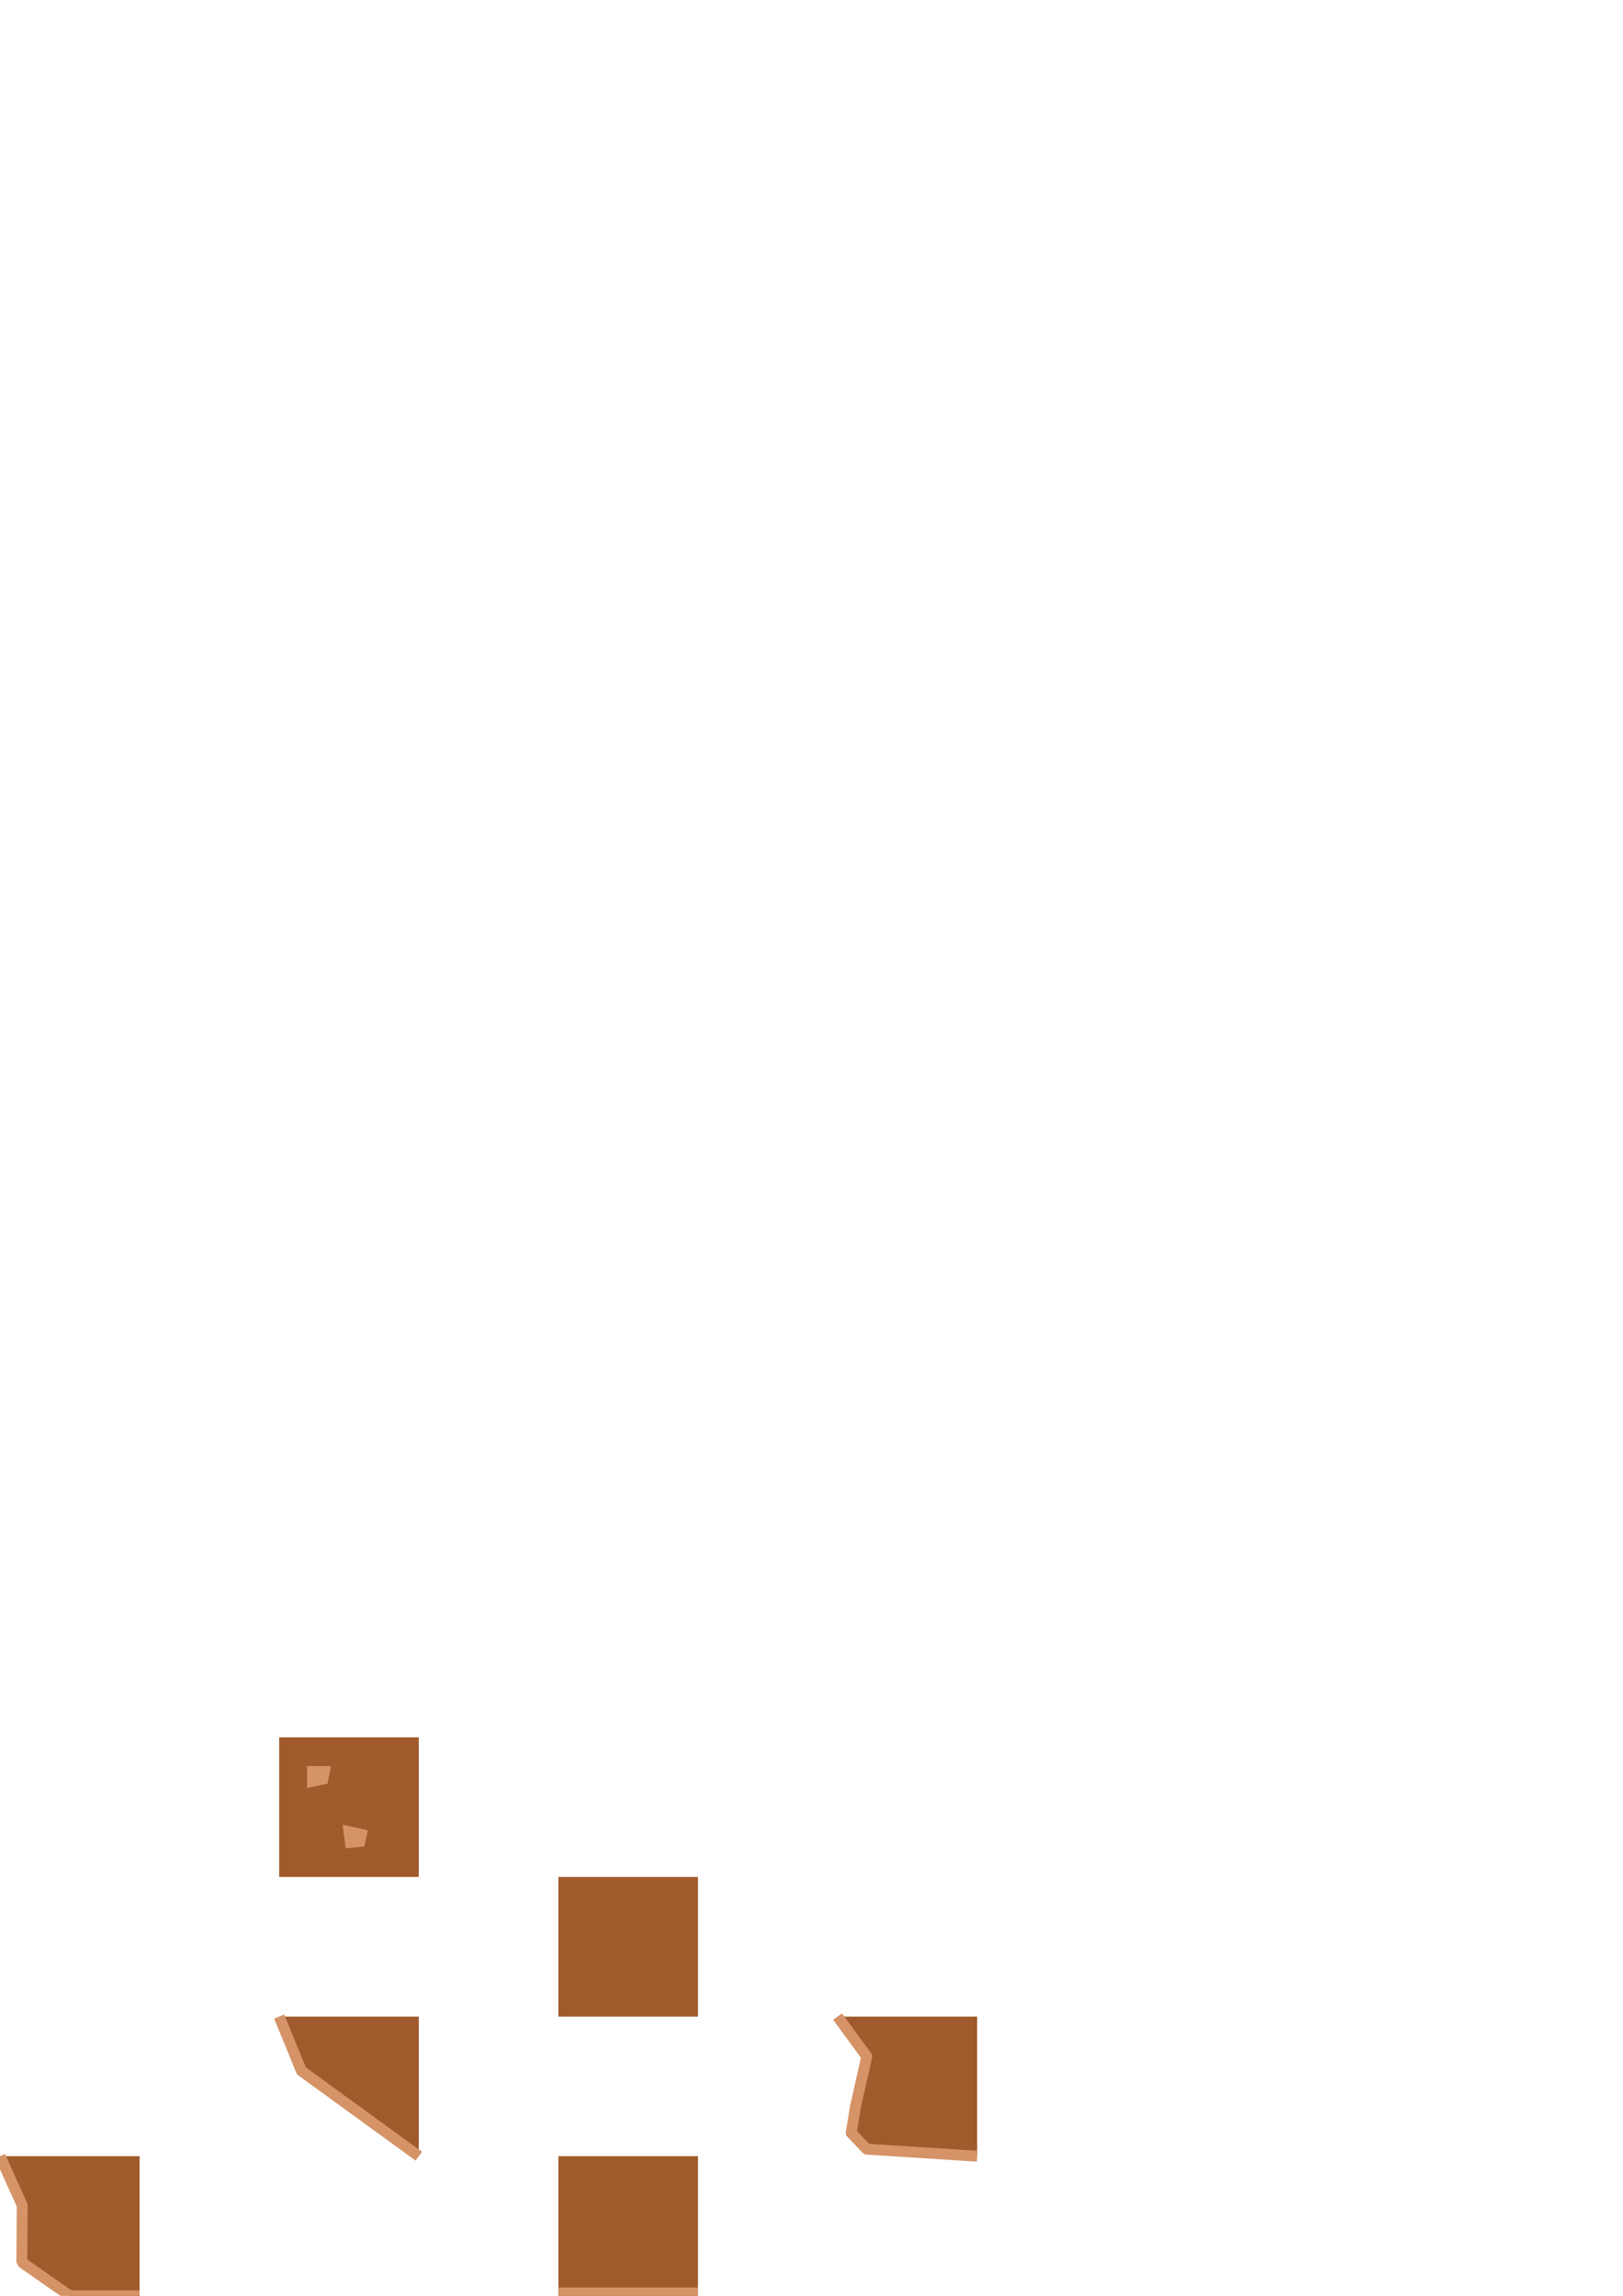 <?xml version="1.0" encoding="UTF-8" standalone="no"?>
<!-- Created with Inkscape (http://www.inkscape.org/) -->

<svg
   xmlns:dc="http://purl.org/dc/elements/1.1/"
   xmlns:cc="http://creativecommons.org/ns#"
   xmlns:rdf="http://www.w3.org/1999/02/22-rdf-syntax-ns#"
   xmlns:svg="http://www.w3.org/2000/svg"
   xmlns="http://www.w3.org/2000/svg"
   xmlns:sodipodi="http://sodipodi.sourceforge.net/DTD/sodipodi-0.dtd"
   xmlns:inkscape="http://www.inkscape.org/namespaces/inkscape"
   width="210mm"
   height="297mm"
   viewBox="0 0 744.094 1052.362"
   id="svg2"
   version="1.1"
   inkscape:version="0.91 r13725"
   sodipodi:docname="map.svg">
  <defs
     id="defs4" />
  <sodipodi:namedview
     id="base"
     pagecolor="#ffffff"
     bordercolor="#666666"
     borderopacity="1.0"
     inkscape:pageopacity="0.0"
     inkscape:pageshadow="2"
     inkscape:zoom="7.919596"
     inkscape:cx="186.0716"
     inkscape:cy="219.32133"
     inkscape:document-units="px"
     inkscape:current-layer="layer1"
     showgrid="true"
     inkscape:snap-global="true"
     inkscape:snap-bbox="true">
    <inkscape:grid
       type="xygrid"
       id="grid3340"
       spacingx="64"
       spacingy="64" />
  </sodipodi:namedview>
  <g
     inkscape:label="Layer 1"
     inkscape:groupmode="layer"
     id="layer1">
    <path
       style="opacity:1;fill:#a05a2c;fill-opacity:1;stroke:none;stroke-width:10;stroke-linejoin:round;stroke-miterlimit:4;stroke-dasharray:none;stroke-opacity:1"
       d="m 0,988.362 64,0 0,64 -32,0 -22,-15.357 0.179,-26.107 z"
       id="rect3336"
       inkscape:connector-curvature="0"
       sodipodi:nodetypes="ccccccc"
       inkscape:export-xdpi="45"
       inkscape:export-ydpi="45" />
    <path
       style="opacity:1;fill:#a05a2c;fill-opacity:1;stroke:none;stroke-width:10;stroke-linejoin:round;stroke-miterlimit:4;stroke-dasharray:none;stroke-opacity:1"
       d="m 128,924.362 64,0 0,64 -53.821,-39.107 z"
       id="rect3342"
       inkscape:connector-curvature="0"
       sodipodi:nodetypes="ccccc"
       inkscape:export-xdpi="45"
       inkscape:export-ydpi="45" />
    <path
       style="opacity:1;fill:#a05a2c;fill-opacity:1;stroke:none;stroke-width:10;stroke-linejoin:round;stroke-miterlimit:4;stroke-dasharray:none;stroke-opacity:1"
       d="m 256,988.362 64,0 0,64 -64,0 z"
       id="rect3344"
       inkscape:export-xdpi="45"
       inkscape:export-ydpi="45" />
    <path
       style="opacity:1;fill:#a05a2c;fill-opacity:1;stroke:none;stroke-width:10;stroke-linejoin:round;stroke-miterlimit:4;stroke-dasharray:none;stroke-opacity:1"
       d="m 384,924.362 64,0 0,64 -50.607,-3.214 -7.143,-7.429 1.964,-12.071 5.179,-22.964 z"
       id="rect3346"
       inkscape:connector-curvature="0"
       sodipodi:nodetypes="cccccccc"
       inkscape:export-xdpi="45"
       inkscape:export-ydpi="45" />
    <path
       sodipodi:nodetypes="ccccc"
       inkscape:connector-curvature="0"
       id="path4227"
       d="m 64,1052.362 -32,0 -22,-15.357 0.179,-26.107 L 0,988.362"
       style="opacity:1;fill:none;fill-opacity:1;stroke:#d59367;stroke-width:5;stroke-linejoin:bevel;stroke-miterlimit:4;stroke-dasharray:none;stroke-opacity:1;stroke-linecap:butt" />
    <path
       sodipodi:nodetypes="ccc"
       inkscape:connector-curvature="0"
       id="path4229"
       d="M 192,988.362 138.179,949.255 128,924.362"
       style="opacity:1;fill:none;fill-opacity:1;stroke:#d59367;stroke-width:5;stroke-linejoin:round;stroke-miterlimit:4;stroke-dasharray:none;stroke-opacity:1" />
    <path
       sodipodi:nodetypes="cccccc"
       inkscape:connector-curvature="0"
       id="path4236"
       d="m 448,988.362 -50.607,-3.214 -7.143,-7.429 1.964,-12.071 5.179,-22.964 L 384,924.362"
       style="opacity:1;fill:none;fill-opacity:1;stroke:#d59367;stroke-width:5;stroke-linejoin:round;stroke-miterlimit:4;stroke-dasharray:none;stroke-opacity:1"
       inkscape:export-xdpi="45"
       inkscape:export-ydpi="45" />
    <path
       id="path4239"
       d="m 320,1051.053 -64,0"
       style="opacity:1;fill:none;fill-opacity:1;stroke:#d59367;stroke-width:5;stroke-linejoin:round;stroke-miterlimit:4;stroke-dasharray:none;stroke-opacity:1"
       inkscape:connector-curvature="0"
       sodipodi:nodetypes="cc" />
    <path
       id="path4241"
       d="m 256,860.362 64,0 0,64 -64,0 z"
       style="opacity:1;fill:#a05a2c;fill-opacity:1;stroke:none;stroke-width:10;stroke-linejoin:round;stroke-miterlimit:4;stroke-dasharray:none;stroke-opacity:1"
       inkscape:connector-curvature="0"
       inkscape:export-xdpi="45"
       inkscape:export-ydpi="45" />
    <path
       inkscape:export-ydpi="45"
       inkscape:export-xdpi="45"
       inkscape:connector-curvature="0"
       style="opacity:1;fill:#a05a2c;fill-opacity:1;stroke:none;stroke-width:10;stroke-linejoin:round;stroke-miterlimit:4;stroke-dasharray:none;stroke-opacity:1"
       d="m 128,796.362 64,0 0,64 -64,0 z"
       id="path4278" />
    <path
       id="path4280"
       d="m 140.753,809.557 10.967,0 -1.518,8.03 -9.449,2.054 z"
       style="opacity:1;fill:#d59367;fill-opacity:1;stroke:none;stroke-width:10;stroke-linejoin:round;stroke-miterlimit:4;stroke-dasharray:none;stroke-opacity:1"
       inkscape:connector-curvature="0"
       inkscape:export-xdpi="45"
       inkscape:export-ydpi="45"
       sodipodi:nodetypes="ccccc" />
    <path
       sodipodi:nodetypes="ccccc"
       inkscape:export-ydpi="45"
       inkscape:export-xdpi="45"
       inkscape:connector-curvature="0"
       style="opacity:1;fill:#d59367;fill-opacity:1;stroke:none;stroke-width:10;stroke-linejoin:round;stroke-miterlimit:4;stroke-dasharray:none;stroke-opacity:1"
       d="m 157.048,836.388 11.592,2.589 -1.581,7.398 -8.582,0.855 z"
       id="path4282" />
  </g>
</svg>
